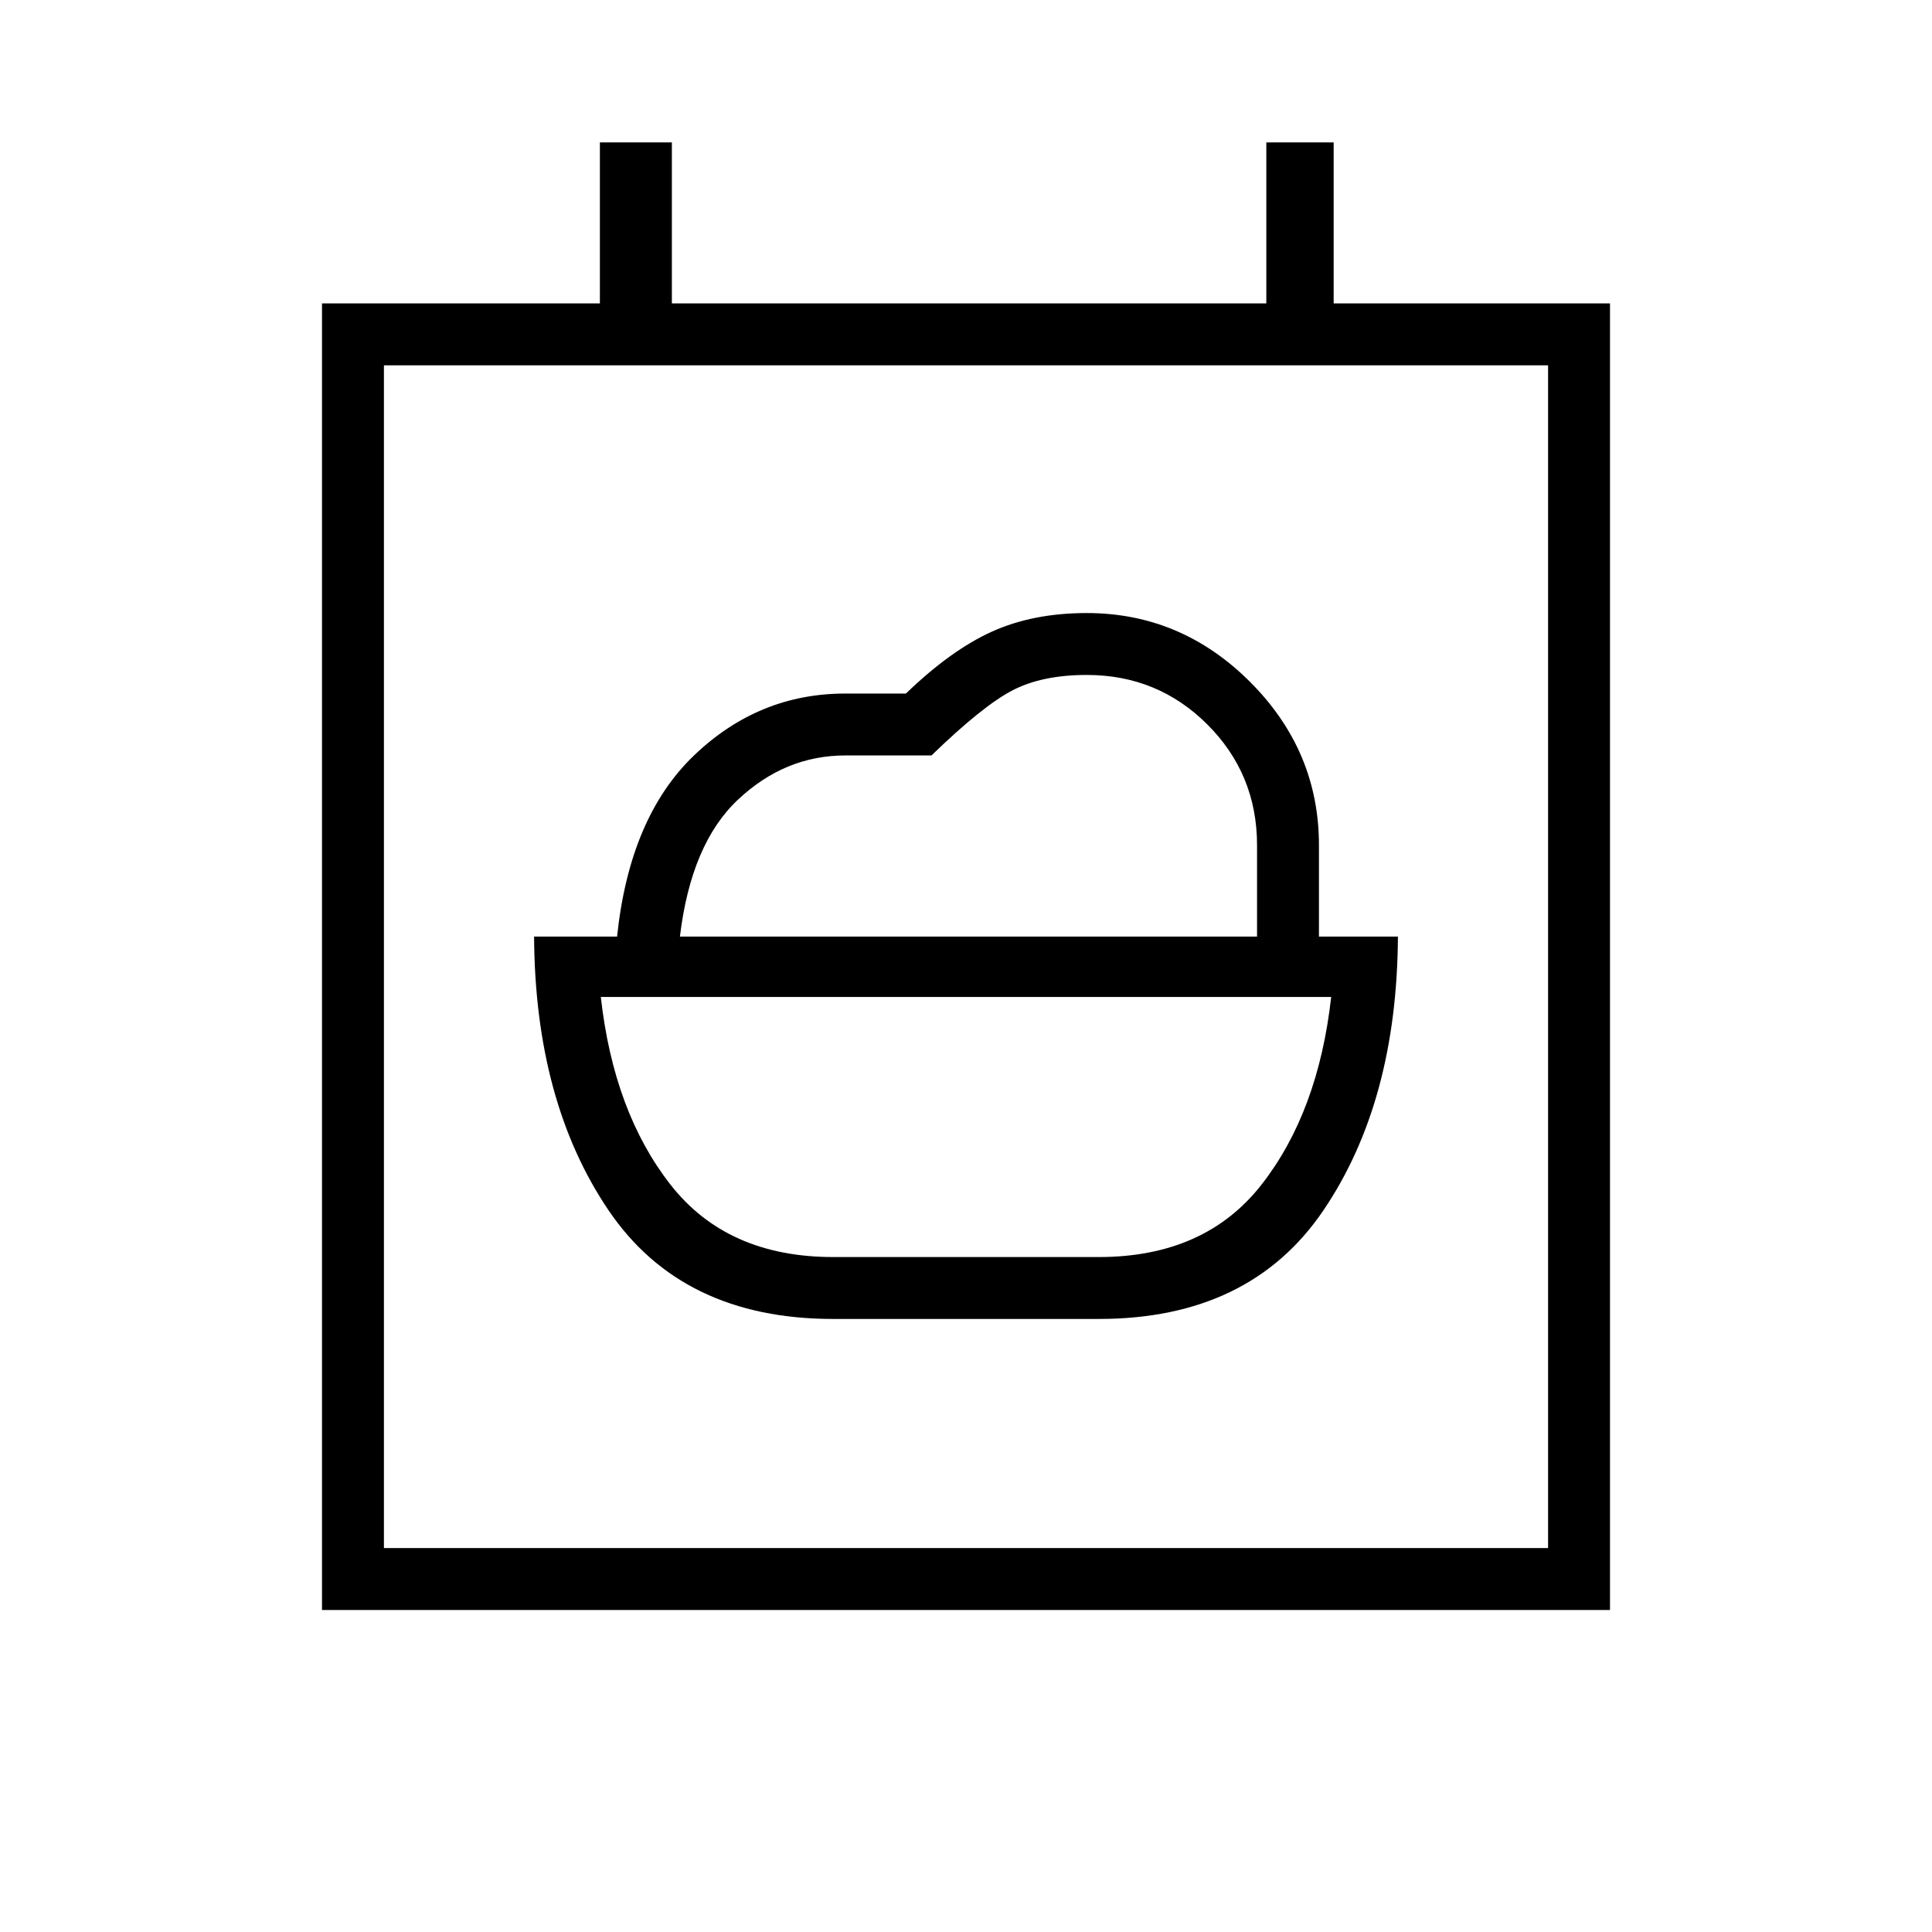<svg xmlns="http://www.w3.org/2000/svg" width="48" height="48" viewBox="0 -960 960 960"><path d="M414-335.38q-52.77 0-80.92-36.08-28.16-36.08-34.54-93.16h362.92q-6.38 57.08-34.54 93.16-28.15 36.08-80.92 36.08H414Zm-76.15-159.24q5.53-46.15 28.88-68.07 23.35-21.93 53.27-21.93h42.85q25.23-24.46 40.03-32.23 14.81-7.77 37.12-7.77 35.32 0 59.97 24.65T624.62-540v45.38H337.85Zm76.15 190h132q75 0 111.58-53.94 36.57-53.95 37.04-136.06h-39.24V-540q0-46.93-34.22-81.16-34.23-34.22-81.16-34.22-26.69 0-47.12 9.23-20.42 9.23-42.73 30.77H420q-43.02 0-75.08 30.69-32.07 30.69-38.3 90.07h-41.24q.47 82.11 37.04 136.06Q339-304.62 414-304.62ZM160-160v-649.23h138.08v-80h35.77v80h295.38v-80h33.46v80H800V-160H160Zm609.23-30.77v-587.69H190.77v587.69h578.46Zm-578.46 0v-587.69 587.69Z"/></svg>